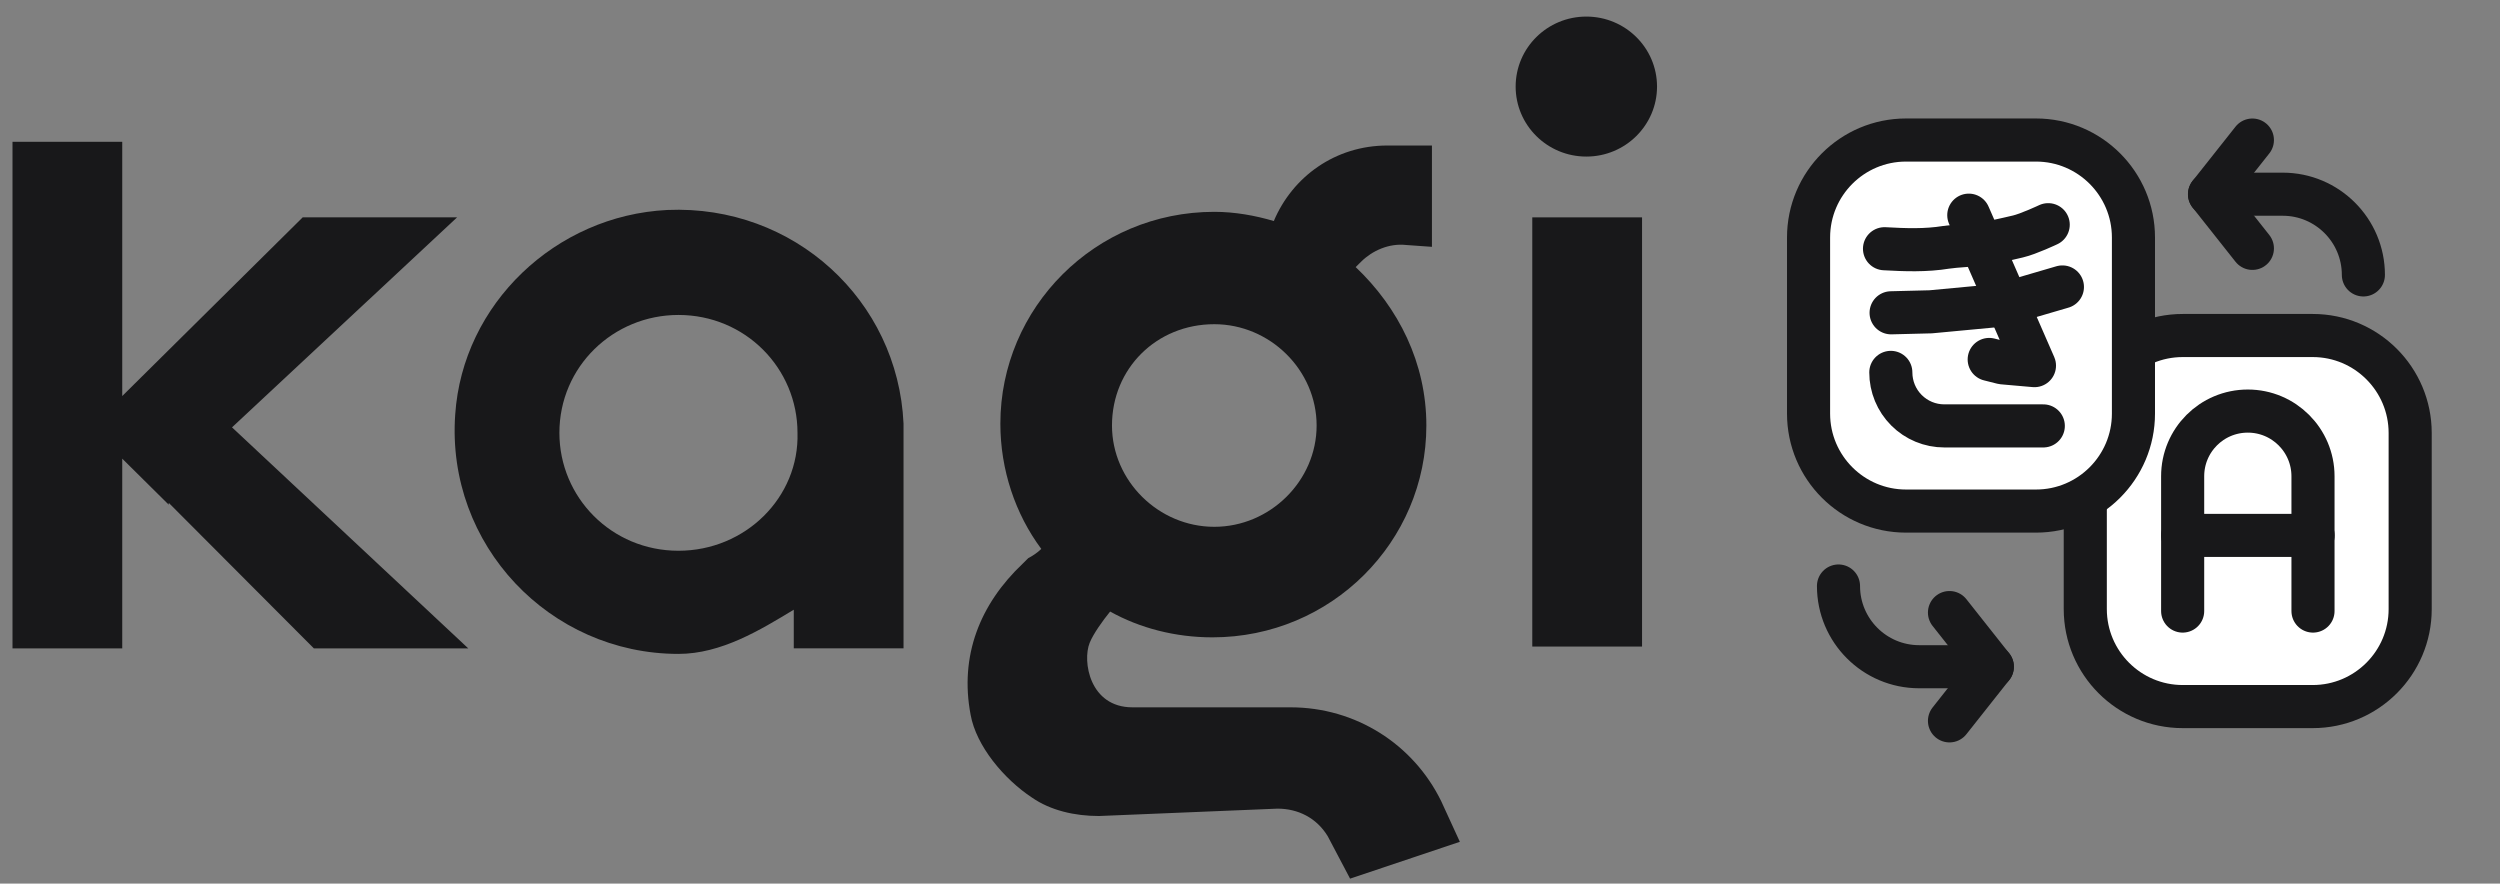 <?xml version="1.0" encoding="UTF-8" standalone="no"?>
<svg
   width="116"
   height="41"
   viewBox="0 0 116 41"
   fill="none"
   version="1.1"
   id="svg19"
   sodipodi:docname="translate.svg"
   inkscape:version="1.4.2 (ebf0e940, 2025-05-08)"
   xmlns:inkscape="http://www.inkscape.org/namespaces/inkscape"
   xmlns:sodipodi="http://sodipodi.sourceforge.net/DTD/sodipodi-0.dtd"
   xmlns="http://www.w3.org/2000/svg"
   xmlns:svg="http://www.w3.org/2000/svg">
  <rect x="0" y="0" width="116" height="41" fill="#808080" stroke="none"/>
  <sodipodi:namedview
     id="namedview19"
     pagecolor="#ffffff"
     bordercolor="#000000"
     borderopacity="0.25"
     inkscape:showpageshadow="2"
     inkscape:pageopacity="0.0"
     inkscape:pagecheckerboard="0"
     inkscape:deskcolor="#d1d1d1"
     inkscape:zoom="8"
     inkscape:cx="46.5625"
     inkscape:cy="13.875"
     inkscape:window-width="1904"
     inkscape:window-height="947"
     inkscape:window-x="8"
     inkscape:window-y="33"
     inkscape:window-maximized="0"
     inkscape:current-layer="g19" />
  <path
     d="M59.882 32.82H52.545C50.56 32.82 50.215 30.684 50.56 29.829C50.733 29.401 51.164 28.803 51.51 28.376C52.891 29.145 54.531 29.573 56.257 29.573C61.781 29.573 66.183 25.128 66.183 19.744C66.183 16.838 64.888 14.274 62.903 12.393L63.162 12.137C63.68 11.624 64.457 11.282 65.234 11.367L66.442 11.453V6.752H64.371C61.954 6.752 59.968 8.205 59.105 10.256C58.242 10 57.293 9.829 56.343 9.829C50.819 9.829 46.417 14.274 46.417 19.658C46.417 21.795 47.108 23.846 48.316 25.47C48.143 25.641 47.884 25.812 47.712 25.897C47.626 25.983 47.539 26.068 47.453 26.154C45.468 28.034 44.518 30.427 45.036 33.162C45.295 34.615 46.59 36.154 47.884 37.008C48.748 37.607 49.87 37.863 50.992 37.863L59.278 37.521C60.227 37.521 61.091 37.949 61.608 38.803L62.644 40.769L67.737 39.06L66.874 37.179C65.579 34.53 62.903 32.82 59.882 32.82ZM56.343 15.043C58.933 15.043 61.091 17.179 61.091 19.744C61.091 22.308 58.933 24.444 56.343 24.444C53.754 24.444 51.596 22.308 51.596 19.744C51.596 17.094 53.667 15.043 56.343 15.043Z"
     fill="#18181A"
     id="path1" />
  <path
     d="M30.962 9.743C25.783 9.999 21.467 14.102 21.122 19.23C20.691 25.298 25.524 30.341 31.48 30.341C33.465 30.341 35.278 29.23 36.831 28.29V30.084H41.924V19.657C41.665 13.931 36.831 9.486 30.962 9.743ZM31.48 25.555C28.372 25.555 25.956 23.076 25.956 20.084C25.956 17.008 28.459 14.614 31.48 14.614C34.587 14.614 37.004 17.093 37.004 20.084C37.09 23.076 34.587 25.555 31.48 25.555Z"
     fill="#18181A"
     id="path2" />
  <path
     d="M21.209 10.085H14.045L7.83 16.239L5.672 18.376V6.581H0.58V30.085H5.672V21.282L7.83 23.419V23.333L14.563 30.085H21.727L10.765 19.829L21.209 10.085Z"
     fill="#18181A"
     id="path3" />
  <path
     d="M71.098 28.291V30H76.191V10.086H71.098V28.291Z"
     fill="#18181A"
     id="path4" />
  <path
     d="M73.606 7.265C75.417 7.265 76.886 5.81 76.886 4.017C76.886 2.223 75.417 0.769 73.606 0.769C71.794 0.769 70.326 2.223 70.326 4.017C70.326 5.81 71.794 7.265 73.606 7.265Z"
     fill="#18181A"
     id="path5" />
  <g
     clip-path="url(#clip0_405_1077)"
     id="g19">
    <path
       fill-rule="evenodd"
       clip-rule="evenodd"
       d="M111.832 20.091V28.262C111.832 30.758 109.806 32.785 107.311 32.785H101.279C98.783 32.785 96.757 30.758 96.757 28.262V20.091C96.757 17.595 98.783 15.568 101.279 15.568H107.311C109.806 15.568 111.832 17.595 111.832 20.091Z"
       fill="white"
       stroke="#18181A"
       stroke-width="2"
       stroke-miterlimit="1.5"
       stroke-linejoin="round"
       id="path6" />
    <path
       d="M101.275 28.353V22.099C101.275 20.428 102.625 19.074 104.299 19.074C105.967 19.074 107.323 20.428 107.323 22.099C107.323 24.807 107.323 28.353 107.323 28.353"
       stroke="#18181A"
       stroke-width="2"
       stroke-miterlimit="1.5"
       stroke-linecap="round"
       stroke-linejoin="round"
       id="path7" />
    <path
       d="M101.277 24.842H107.327"
       stroke="#18181A"
       stroke-width="2"
       stroke-miterlimit="1.5"
       stroke-linecap="round"
       stroke-linejoin="round"
       id="path8" />
    <path
       fill-rule="evenodd"
       clip-rule="evenodd"
       d="m 98.992,11.02 v 8.171 c 0,2.496 -2.026,4.523 -4.522,4.523 h -6.031 c -2.496,0 -4.522,-2.026 -4.522,-4.523 v -8.171 c 0,-2.496 2.026,-4.523 4.522,-4.523 h 6.031 c 2.496,0 4.522,2.027 4.522,4.523 z"
       fill="#ffffff"
       stroke="#18181a"
       stroke-width="2"
       stroke-miterlimit="1.5"
       stroke-linejoin="round"
       id="path9"
       sodipodi:nodetypes="sssssssss" />
    <path
       d="M85.306 27.191C85.306 29.259 86.985 30.936 89.048 30.936C90.293 30.936 91.362 30.936 91.362 30.936"
       stroke="#18181A"
       stroke-width="2"
       stroke-miterlimit="1.5"
       stroke-linecap="round"
       stroke-linejoin="round"
       id="path10" />
    <path
       d="M92.444 30.936L90.456 28.423"
       stroke="#18181A"
       stroke-width="2"
       stroke-miterlimit="1.5"
       stroke-linecap="round"
       stroke-linejoin="round"
       id="path11" />
    <path
       d="M92.444 30.935L90.456 33.448"
       stroke="#18181A"
       stroke-width="2"
       stroke-miterlimit="1.5"
       stroke-linecap="round"
       stroke-linejoin="round"
       id="path12" />
    <path
       d="M109.661 12.756C109.661 10.688 107.982 9.011 105.919 9.011C104.674 9.011 103.605 9.011 103.605 9.011"
       stroke="#18181A"
       stroke-width="2"
       stroke-miterlimit="1.5"
       stroke-linecap="round"
       stroke-linejoin="round"
       id="path13" />
    <path
       d="M102.522 9.011L104.511 11.524"
       stroke="#18181A"
       stroke-width="2"
       stroke-miterlimit="1.5"
       stroke-linecap="round"
       stroke-linejoin="round"
       id="path14" />
    <path
       d="M102.522 9.012L104.511 6.499"
       stroke="#18181A"
       stroke-width="2"
       stroke-miterlimit="1.5"
       stroke-linecap="round"
       stroke-linejoin="round"
       id="path15" />
    <path
       d="M 91.352,9.984 94.399,16.965 92.919,16.835 92.299,16.679"
       stroke="#18181a"
       stroke-width="2"
       stroke-miterlimit="1.5"
       stroke-linecap="round"
       stroke-linejoin="round"
       id="path16"
       sodipodi:nodetypes="cccc" />
    <path
       d="m 95.037,10.426 c 0,0 -0.914,0.432 -1.404,0.546 -0.595,0.139 -1.176,0.278 -1.783,0.357 -0.507,0.066 -1.041,0.074 -1.547,0.146 -0.949,0.155 -1.907,0.119 -2.862,0.066"
       stroke="#18181a"
       stroke-width="2"
       stroke-miterlimit="1.5"
       stroke-linecap="round"
       stroke-linejoin="round"
       id="path17"
       sodipodi:nodetypes="csssc" />
    <path
       d="M94.809 19.762H90.217C89.554 19.762 88.926 19.501 88.46 19.035C87.995 18.57 87.734 17.938 87.734 17.279"
       stroke="#18181A"
       stroke-width="2"
       stroke-miterlimit="1.5"
       stroke-linecap="round"
       stroke-linejoin="round"
       id="path18" />
    <path
       d="m 95.696,13.315 -2.915,0.853 -3.196,0.3 -1.838,0.046"
       stroke="#18181a"
       stroke-width="2"
       stroke-miterlimit="1.5"
       stroke-linecap="round"
       stroke-linejoin="round"
       id="path19"
       sodipodi:nodetypes="cccc" />
  </g>
  <defs
     id="defs19">
    <clipPath
       id="clip0_405_1077">
      <rect
         width="30"
         height="30"
         fill="white"
         transform="translate(82.886 5.036)"
         id="rect19" />
    </clipPath>
  </defs>
</svg>
